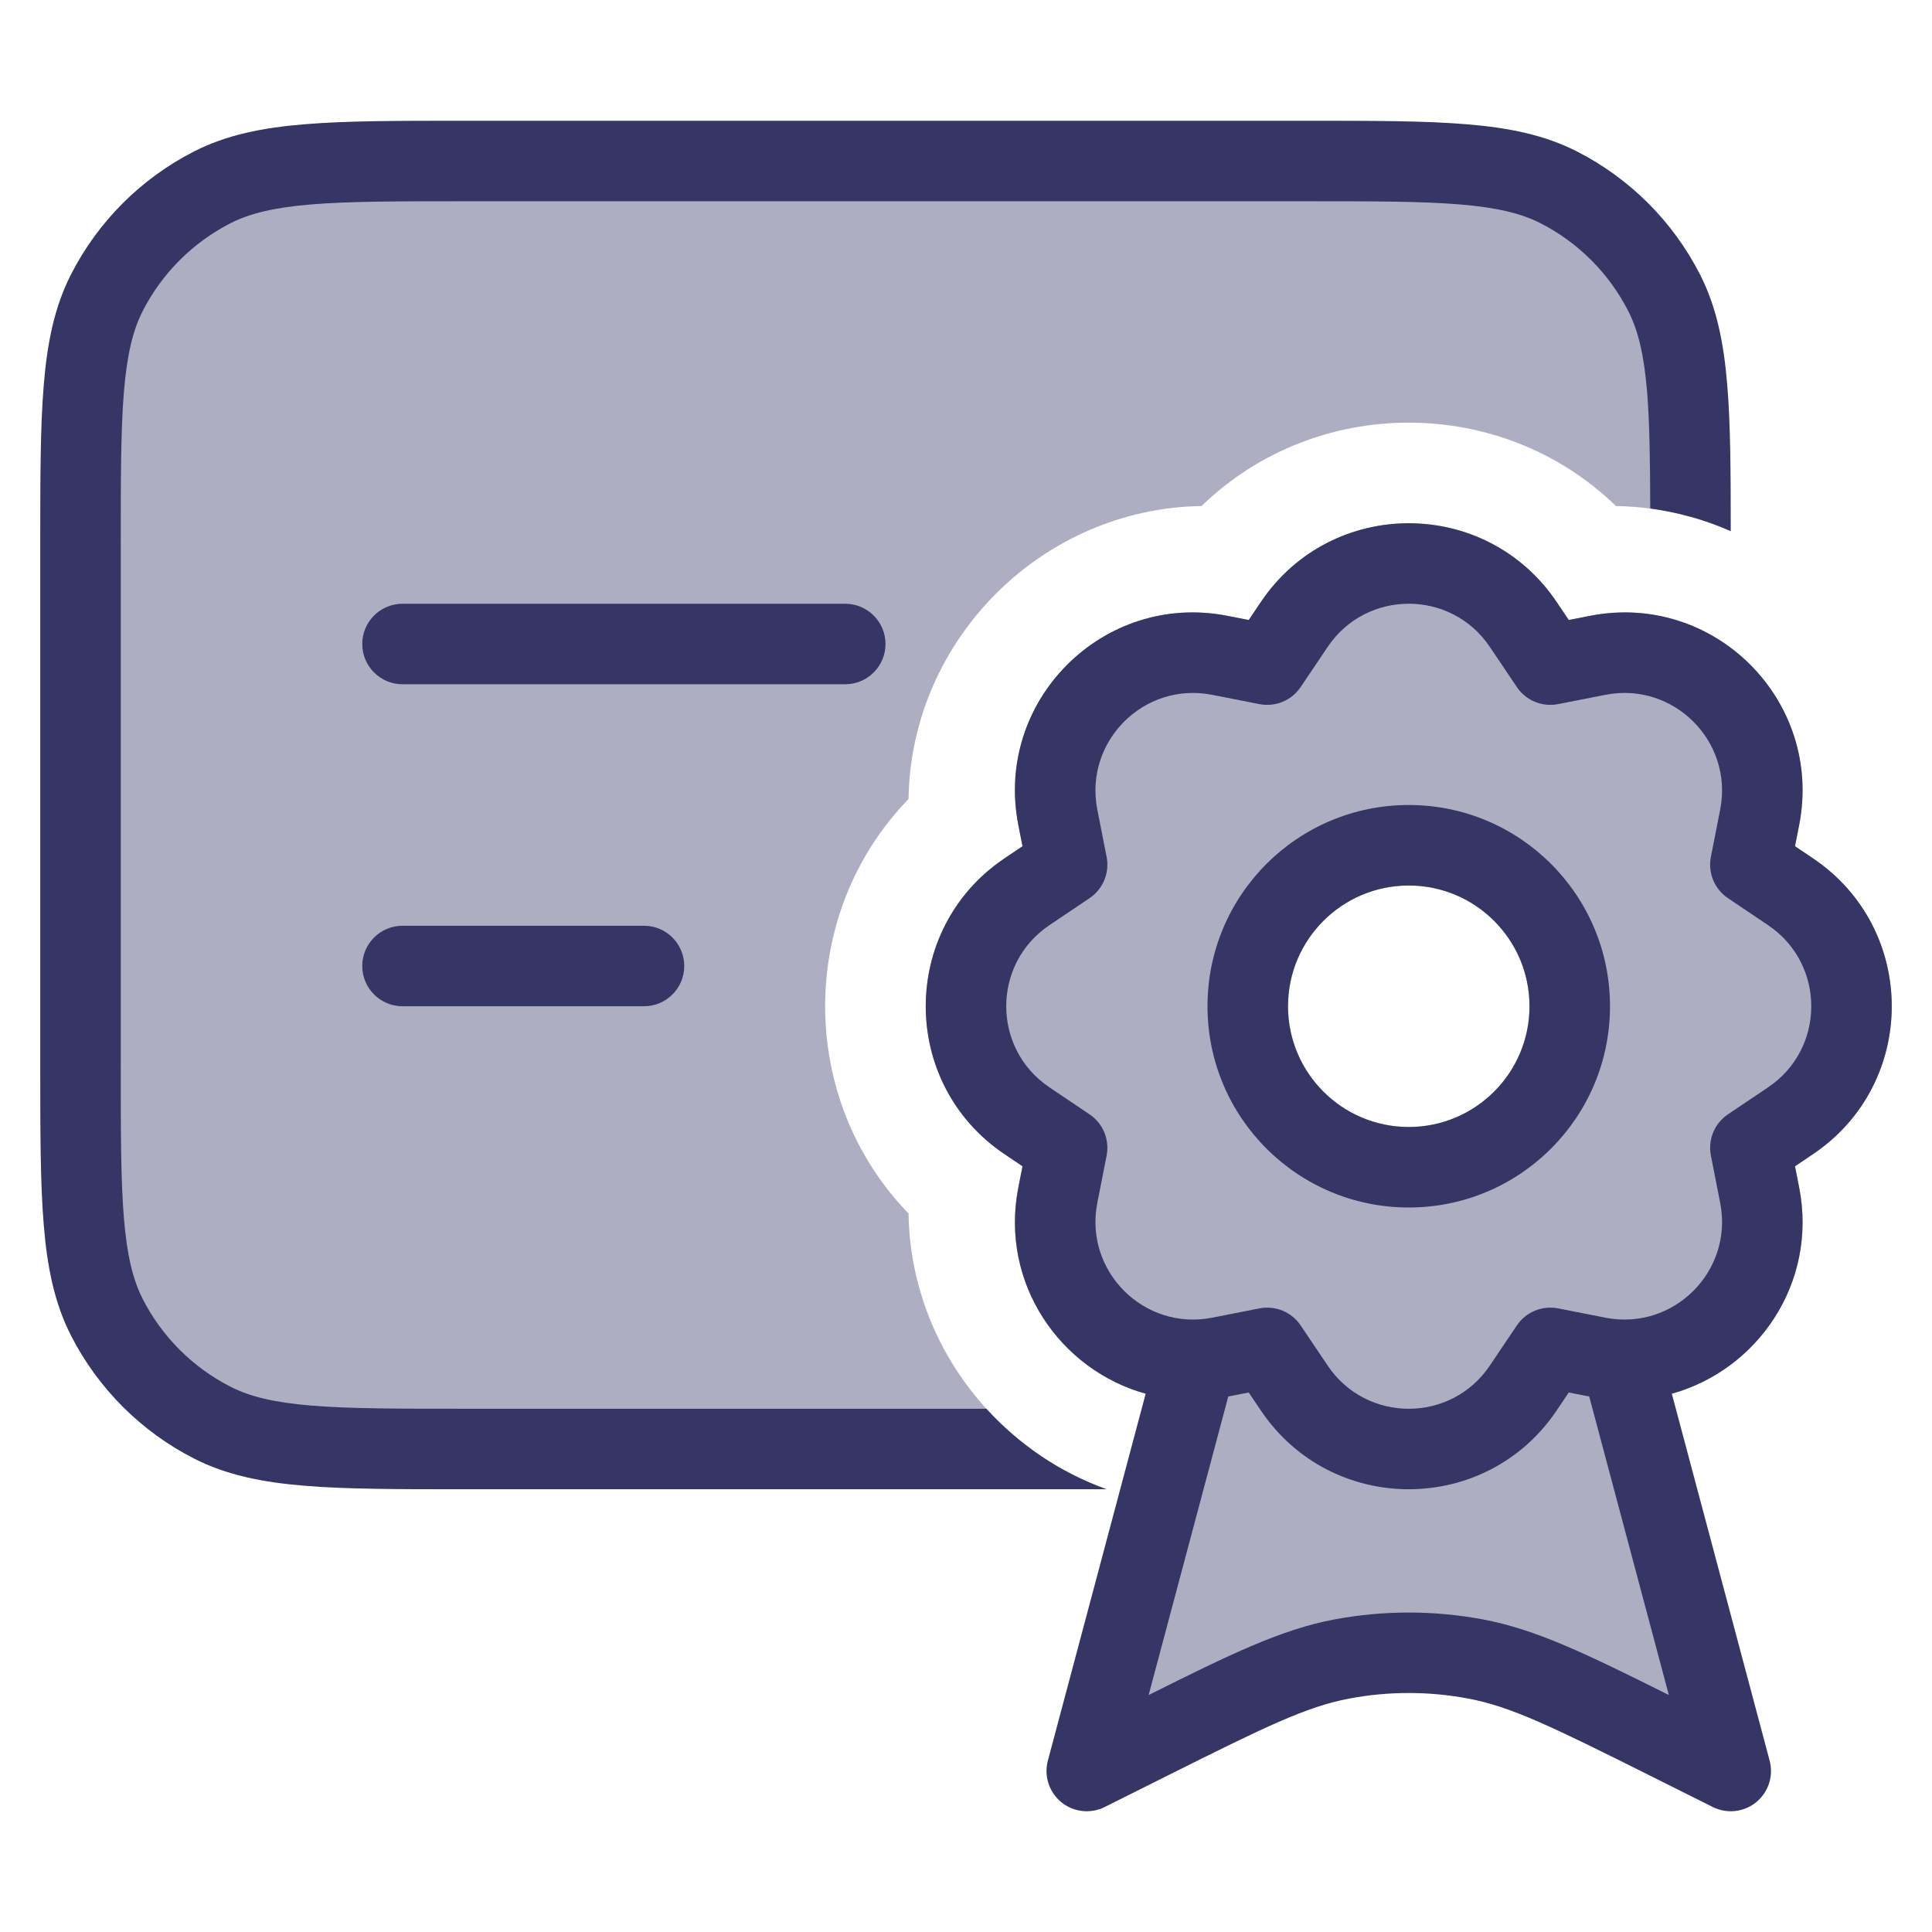 <svg width="24" height="24" viewBox="0 0 24 24" fill="none" xmlns="http://www.w3.org/2000/svg">
<g opacity="0.4">
<path d="M5.4 18L12.809 18C11.902 17.335 11.304 16.269 11.286 15.074C9.905 13.65 9.905 11.35 11.286 9.926C11.316 7.943 12.943 6.316 14.926 6.286C16.35 4.905 18.65 4.905 20.074 6.286C20.394 6.291 20.704 6.337 21 6.42V6.4C21 4.86 21 4.09 20.7 3.502C20.437 2.984 20.016 2.563 19.498 2.3C18.91 2 18.14 2 16.6 2H5.4C3.86 2 3.09 2 2.502 2.3C1.984 2.563 1.563 2.984 1.3 3.502C1 4.09 1 4.86 1 6.4V13.6C1 15.14 1 15.91 1.3 16.498C1.563 17.016 1.984 17.437 2.502 17.7C3.09 18 3.86 18 5.4 18Z" fill="#353566"/>
<path fill-rule="evenodd" clip-rule="evenodd" d="M15.663 7.478C16.541 6.174 18.459 6.174 19.337 7.478L19.488 7.702L19.752 7.65C21.295 7.348 22.651 8.705 22.35 10.248L22.298 10.512L22.522 10.663C23.826 11.541 23.826 13.459 22.522 14.337L22.298 14.488L22.35 14.752C22.617 16.119 21.583 17.339 20.271 17.391L21.5 22L20.72 21.61C19.539 21.019 18.949 20.724 18.33 20.608C17.781 20.505 17.219 20.505 16.67 20.608C16.051 20.724 15.461 21.019 14.28 21.61L13.5 22L14.729 17.391C13.417 17.339 12.383 16.119 12.65 14.752L12.702 14.488L12.478 14.337C11.174 13.459 11.174 11.541 12.478 10.663L12.702 10.512L12.65 10.248C12.348 8.705 13.705 7.348 15.248 7.65L15.512 7.702L15.663 7.478ZM17.5 11C16.672 11 16 11.672 16 12.5C16 13.328 16.672 14 17.5 14C18.328 14 19 13.328 19 12.5C19 11.672 18.328 11 17.5 11Z" fill="#353566"/>
</g>
<path d="M18.13 2.539C17.654 2.5 17.048 2.5 16.2 2.5L5.8 2.5C4.952 2.5 4.345 2.5 3.87 2.539C3.401 2.578 3.104 2.651 2.865 2.772C2.395 3.012 2.012 3.395 1.772 3.865C1.651 4.104 1.578 4.401 1.539 4.87C1.5 5.346 1.5 5.952 1.5 6.8L1.5 13.2C1.5 14.048 1.5 14.655 1.539 15.13C1.578 15.599 1.651 15.896 1.772 16.135C2.012 16.605 2.395 16.988 2.865 17.227C3.104 17.349 3.401 17.422 3.87 17.461C4.346 17.5 4.952 17.5 5.8 17.5L12.253 17.5C12.659 17.946 13.171 18.293 13.748 18.5H5.778C4.957 18.5 4.31 18.5 3.789 18.457C3.258 18.414 2.814 18.324 2.411 18.119C1.752 17.783 1.217 17.247 0.881 16.589C0.676 16.186 0.586 15.742 0.543 15.211C0.5 14.691 0.5 14.043 0.5 13.222V6.778C0.5 5.957 0.5 5.31 0.543 4.789C0.586 4.258 0.676 3.814 0.881 3.411C1.217 2.752 1.752 2.217 2.411 1.881C2.814 1.676 3.258 1.586 3.789 1.543C4.31 1.5 4.957 1.5 5.778 1.5H16.222C17.044 1.5 17.691 1.5 18.211 1.543C18.742 1.586 19.186 1.676 19.589 1.881C20.247 2.217 20.783 2.752 21.119 3.411C21.324 3.814 21.414 4.258 21.457 4.789C21.497 5.271 21.5 5.862 21.5 6.599C21.186 6.46 20.85 6.364 20.5 6.317C20.498 5.713 20.492 5.25 20.461 4.87C20.422 4.401 20.349 4.104 20.227 3.865C19.988 3.395 19.605 3.012 19.135 2.772C18.896 2.651 18.599 2.578 18.13 2.539Z" fill="#353566"/>
<path fill-rule="evenodd" clip-rule="evenodd" d="M17.5 10C16.119 10 15 11.119 15 12.5C15 13.881 16.119 15 17.5 15C18.881 15 20 13.881 20 12.5C20 11.119 18.881 10 17.5 10ZM16 12.5C16 11.672 16.672 11 17.5 11C18.328 11 19 11.672 19 12.5C19 13.328 18.328 14 17.5 14C16.672 14 16 13.328 16 12.5Z" fill="#353566"/>
<path fill-rule="evenodd" clip-rule="evenodd" d="M12.65 14.752C12.418 15.941 13.17 17.019 14.232 17.313L13.017 21.871C12.966 22.061 13.032 22.263 13.184 22.388C13.337 22.512 13.548 22.535 13.724 22.447L14.504 22.057C15.71 21.454 16.228 21.2 16.762 21.1C17.25 21.008 17.75 21.008 18.238 21.1C18.772 21.2 19.29 21.454 20.496 22.057L21.276 22.447C21.452 22.535 21.663 22.512 21.816 22.388C21.968 22.263 22.034 22.061 21.983 21.871L20.768 17.313C21.83 17.019 22.582 15.941 22.35 14.752L22.298 14.488L22.522 14.337C23.826 13.459 23.826 11.541 22.522 10.663L22.298 10.512L22.35 10.248C22.651 8.705 21.295 7.348 19.752 7.65L19.488 7.702L19.337 7.478C18.459 6.174 16.541 6.174 15.663 7.478L15.512 7.702L15.248 7.65C13.705 7.348 12.348 8.705 12.65 10.248L12.702 10.512L12.478 10.663C11.174 11.541 11.174 13.459 12.478 14.337L12.702 14.488L12.65 14.752ZM14.269 21.056L15.258 17.348L15.512 17.298L15.663 17.522C16.541 18.826 18.459 18.826 19.337 17.522L19.488 17.298L19.742 17.348L20.731 21.056C19.705 20.544 19.082 20.241 18.422 20.117C17.813 20.003 17.187 20.003 16.578 20.117C15.918 20.241 15.295 20.544 14.269 21.056ZM18.507 8.036C18.026 7.321 16.974 7.321 16.493 8.036L16.157 8.535C16.045 8.702 15.844 8.785 15.646 8.747L15.056 8.631C14.21 8.466 13.466 9.21 13.631 10.056L13.747 10.646C13.785 10.844 13.702 11.045 13.535 11.157L13.036 11.493C12.321 11.974 12.321 13.026 13.036 13.507L13.535 13.843C13.702 13.955 13.785 14.156 13.747 14.354L13.631 14.944C13.466 15.79 14.21 16.534 15.056 16.369L15.646 16.253C15.844 16.215 16.045 16.298 16.157 16.465L16.493 16.964C16.974 17.679 18.026 17.679 18.507 16.964L18.843 16.465C18.955 16.298 19.157 16.215 19.354 16.253L19.944 16.369C20.79 16.534 21.534 15.79 21.369 14.944L21.253 14.354C21.215 14.156 21.298 13.955 21.465 13.843L21.964 13.507C22.679 13.026 22.679 11.974 21.964 11.493L21.465 11.157C21.298 11.045 21.215 10.844 21.253 10.646L21.369 10.056C21.534 9.21 20.79 8.466 19.944 8.631L19.354 8.747C19.157 8.785 18.955 8.702 18.843 8.535L18.507 8.036Z" fill="#353566"/>
<path d="M5 8.5H10.5C10.776 8.5 11 8.276 11 8C11 7.724 10.776 7.5 10.5 7.5H5C4.724 7.5 4.5 7.724 4.5 8C4.5 8.276 4.724 8.5 5 8.5Z" fill="#353566"/>
<path d="M8 11.5C8.276 11.5 8.5 11.724 8.5 12C8.5 12.276 8.276 12.5 8 12.5H5C4.724 12.5 4.5 12.276 4.5 12C4.5 11.724 4.724 11.5 5 11.5H8Z" fill="#353566"/>
</svg>
